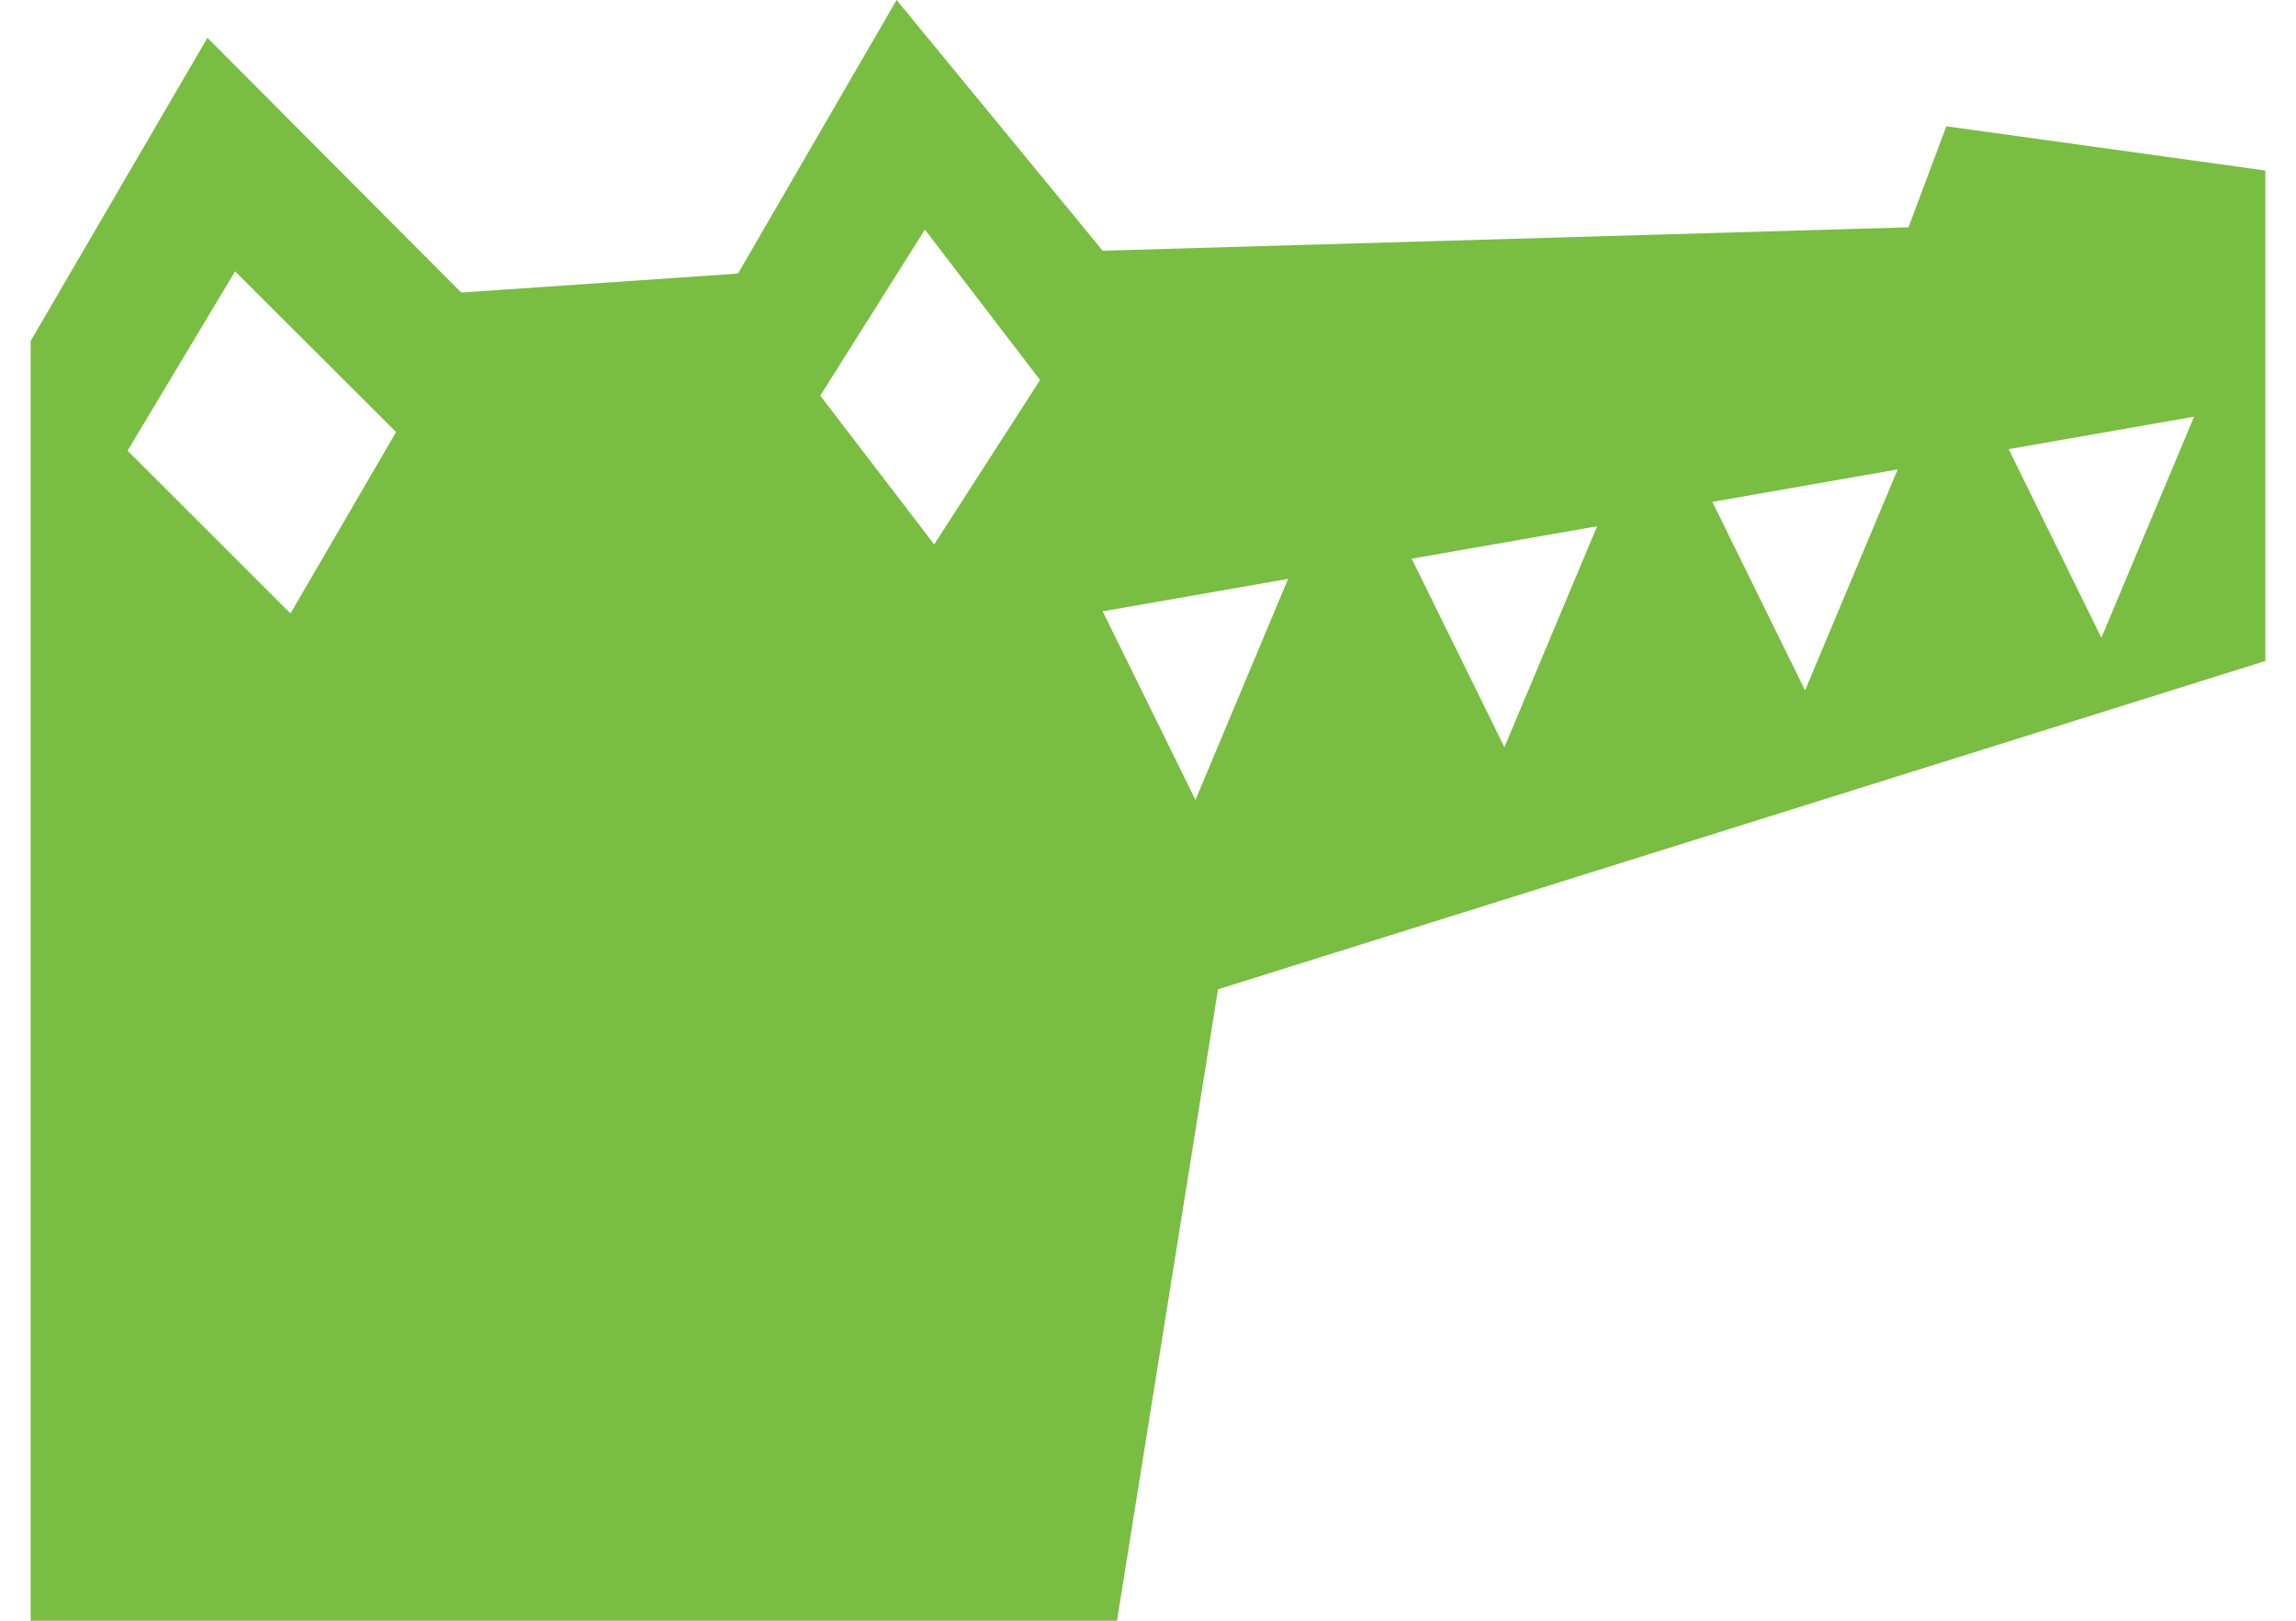 <svg fill="#79BD42" role="img" viewBox="0 0 34 24" xmlns="http://www.w3.org/2000/svg"><title>ComicFury</title><path d="M0.454 5.049l2.618-4.489 3.758 3.772 4.099-0.281L13.277 0l3.052 3.713 11.933-0.347 0.56-1.496L33.546 2.525v7.263l-15.509 4.862-1.496 9.35H0.454V5.049z m3.027-1.031L1.889 6.674l2.413 2.41 1.563-2.686-2.384-2.38z m10.215-0.618L12.147 5.859l1.687 2.203 1.568-2.435-1.706-2.227z m5.379 5.172l-2.746 0.481 1.374 2.793 1.372-3.274z m4.576-0.779l-2.746 0.48 1.373 2.792 1.373-3.272z m4.451-0.842l-2.745 0.481 1.373 2.792 1.372-3.273z m4.389-0.781l-2.746 0.481 1.373 2.793 1.373-3.274z"/></svg>